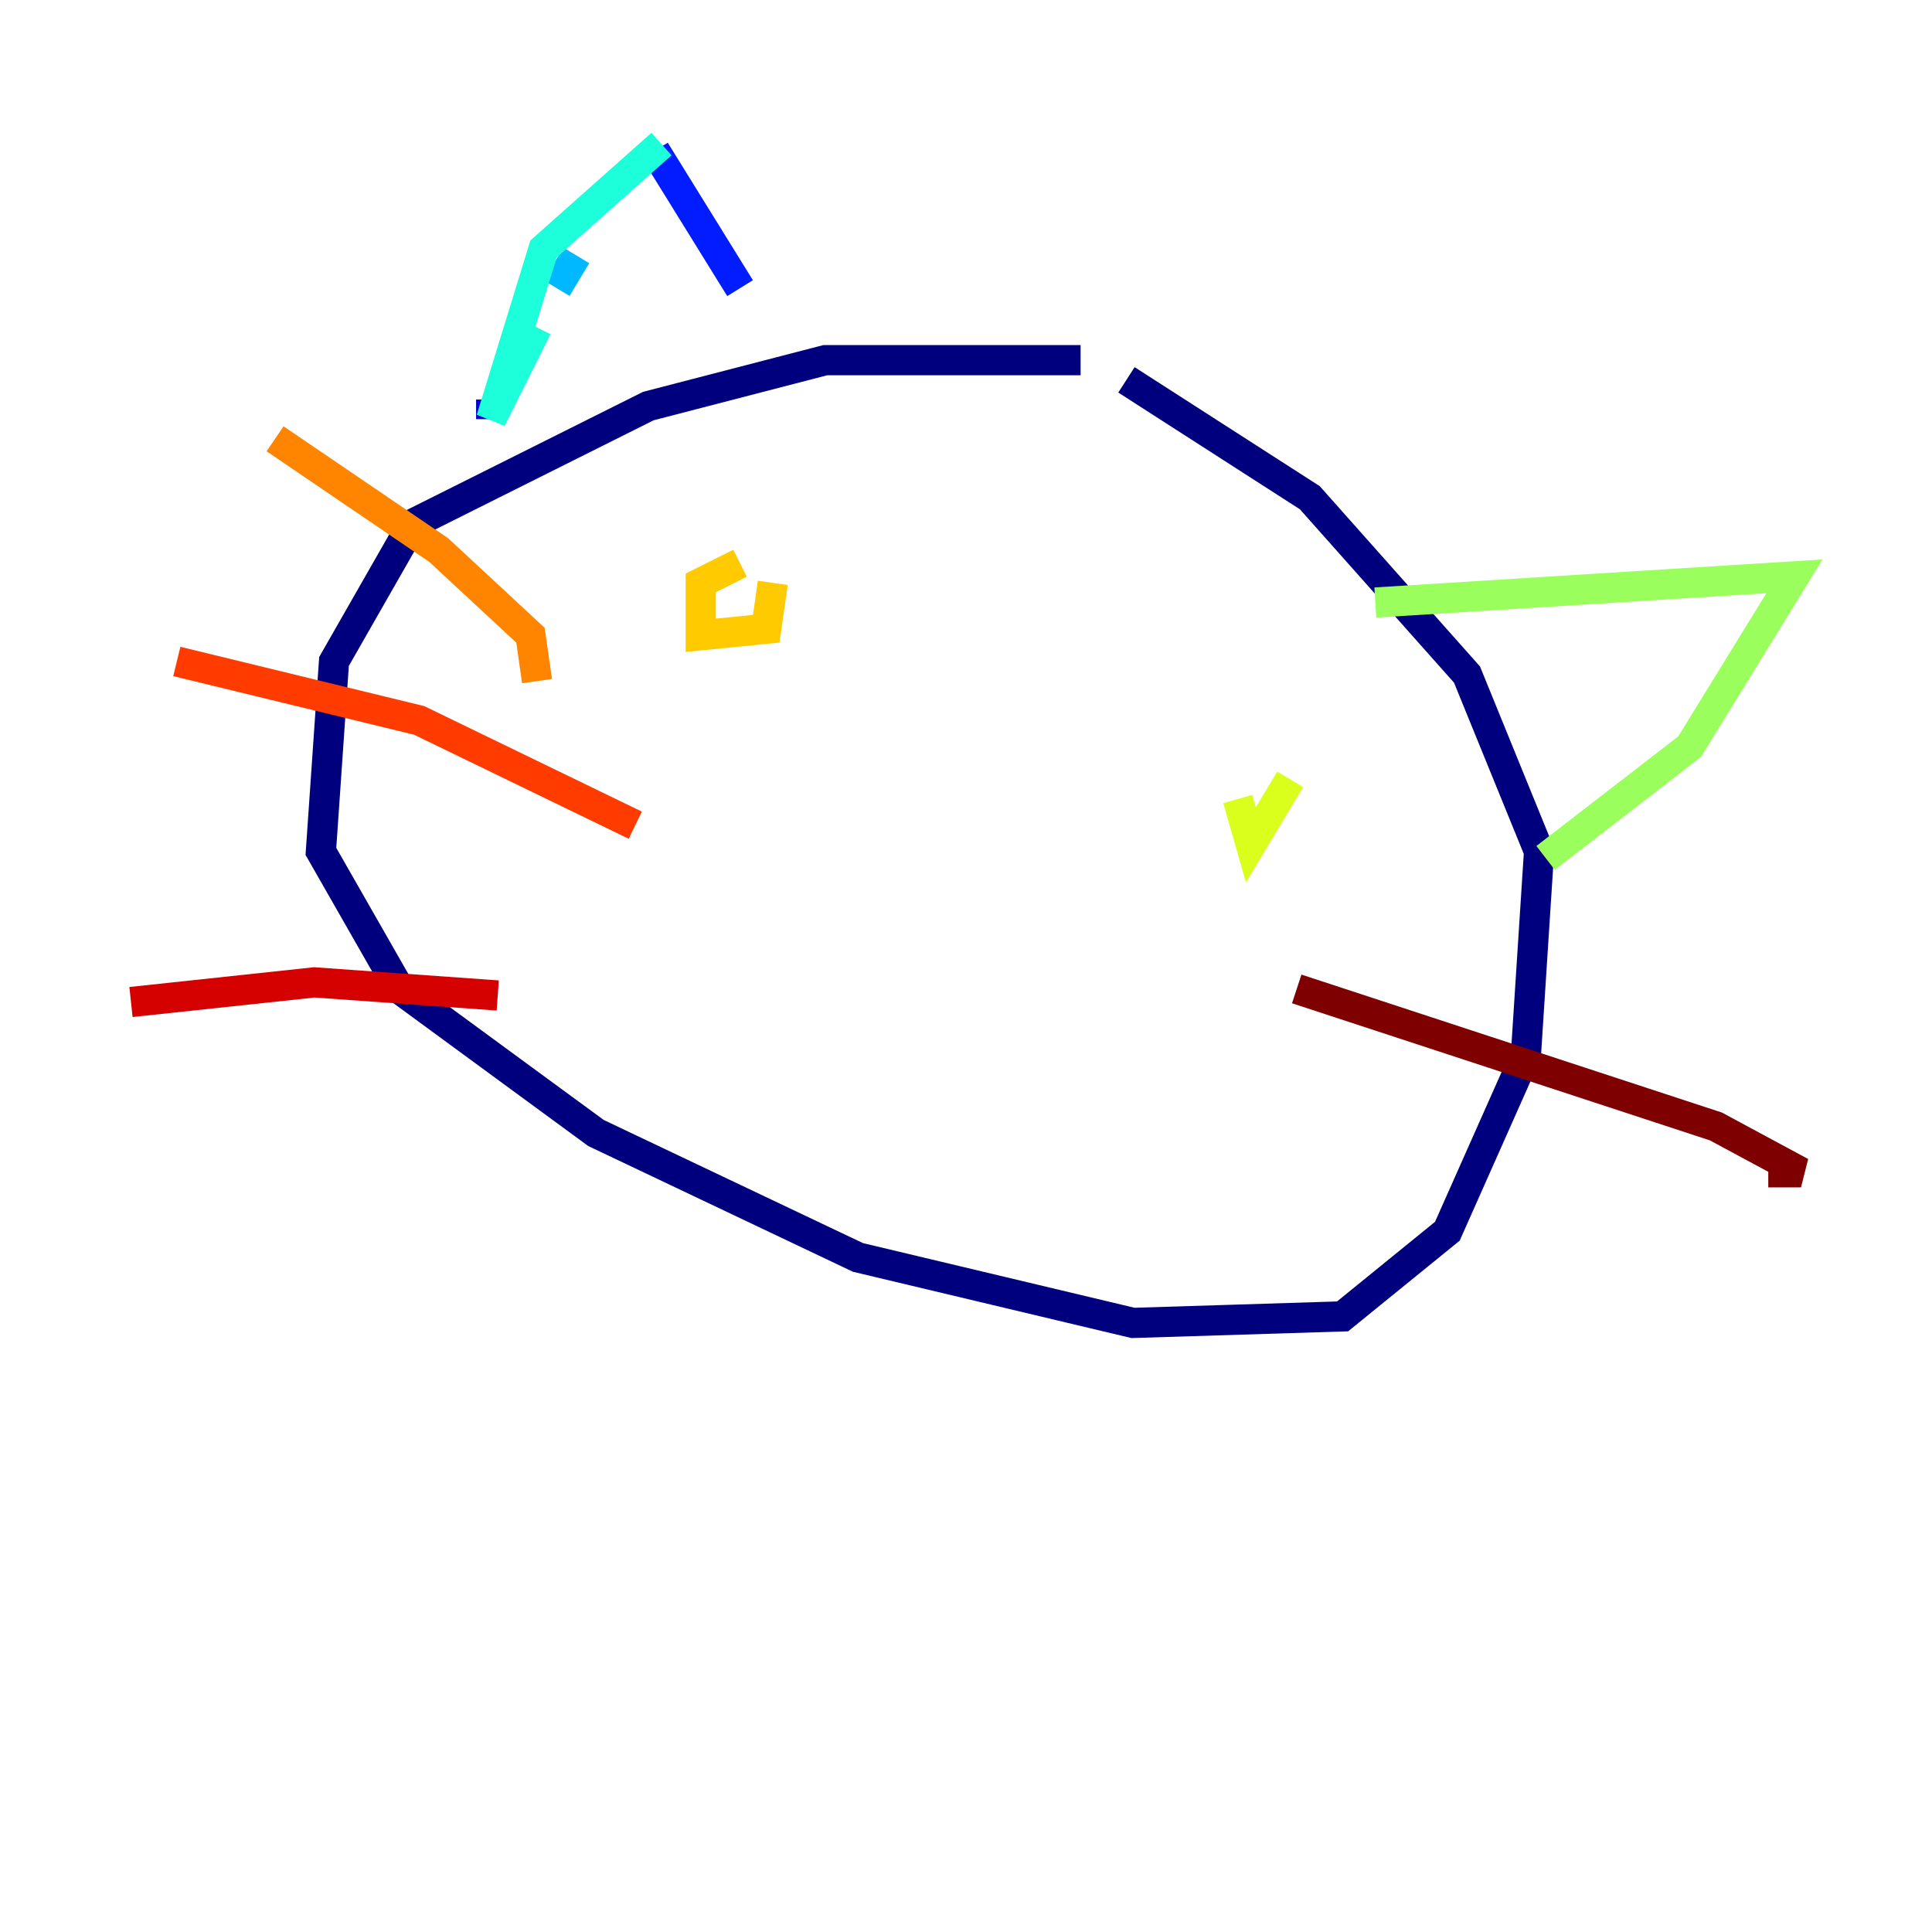 <?xml version="1.0" encoding="utf-8" ?>
<svg baseProfile="tiny" height="128" version="1.2" viewBox="0,0,128,128" width="128" xmlns="http://www.w3.org/2000/svg" xmlns:ev="http://www.w3.org/2001/xml-events" xmlns:xlink="http://www.w3.org/1999/xlink"><defs /><polyline fill="none" points="71.593,23.864 54.671,23.864 42.956,26.902 27.336,34.712 22.129,43.824 21.261,56.407 26.468,65.519 39.485,75.064 56.841,83.308 75.064,87.647 88.949,87.214 95.891,81.573 101.098,69.858 101.966,56.407 97.193,44.691 86.78,32.976 74.63,25.166" stroke="#00007f" stroke-width="2" /><polyline fill="none" points="32.542,27.77 32.542,26.468" stroke="#0000d5" stroke-width="2" /><polyline fill="none" points="43.39,9.98 49.031,19.091" stroke="#001cff" stroke-width="2" /><polyline fill="none" points="42.522,8.678 42.522,8.678" stroke="#006cff" stroke-width="2" /><polyline fill="none" points="38.183,16.922 36.881,19.091" stroke="#00b8ff" stroke-width="2" /><polyline fill="none" points="35.58,21.695 32.542,27.77 36.014,16.488 43.824,9.546" stroke="#1cffda" stroke-width="2" /><polyline fill="none" points="91.119,39.919 91.119,39.919" stroke="#5cff9a" stroke-width="2" /><polyline fill="none" points="91.119,39.919 118.888,38.183 111.946,49.464 102.4,56.841" stroke="#9aff5c" stroke-width="2" /><polyline fill="none" points="82.007,52.936 82.875,55.973 85.478,51.634" stroke="#daff1c" stroke-width="2" /><polyline fill="none" points="49.031,37.315 46.427,38.617 46.427,42.088 50.766,41.654 51.2,38.617" stroke="#ffcb00" stroke-width="2" /><polyline fill="none" points="35.58,45.125 35.146,42.088 29.071,36.447 18.224,29.071" stroke="#ff8500" stroke-width="2" /><polyline fill="none" points="42.088,54.671 27.77,47.729 11.715,43.824" stroke="#ff3b00" stroke-width="2" /><polyline fill="none" points="32.976,65.953 20.827,65.085 8.678,66.386" stroke="#d50000" stroke-width="2" /><polyline fill="none" points="85.912,65.519 113.681,74.63 119.322,77.668 117.153,77.668" stroke="#7f0000" stroke-width="2" /></svg>